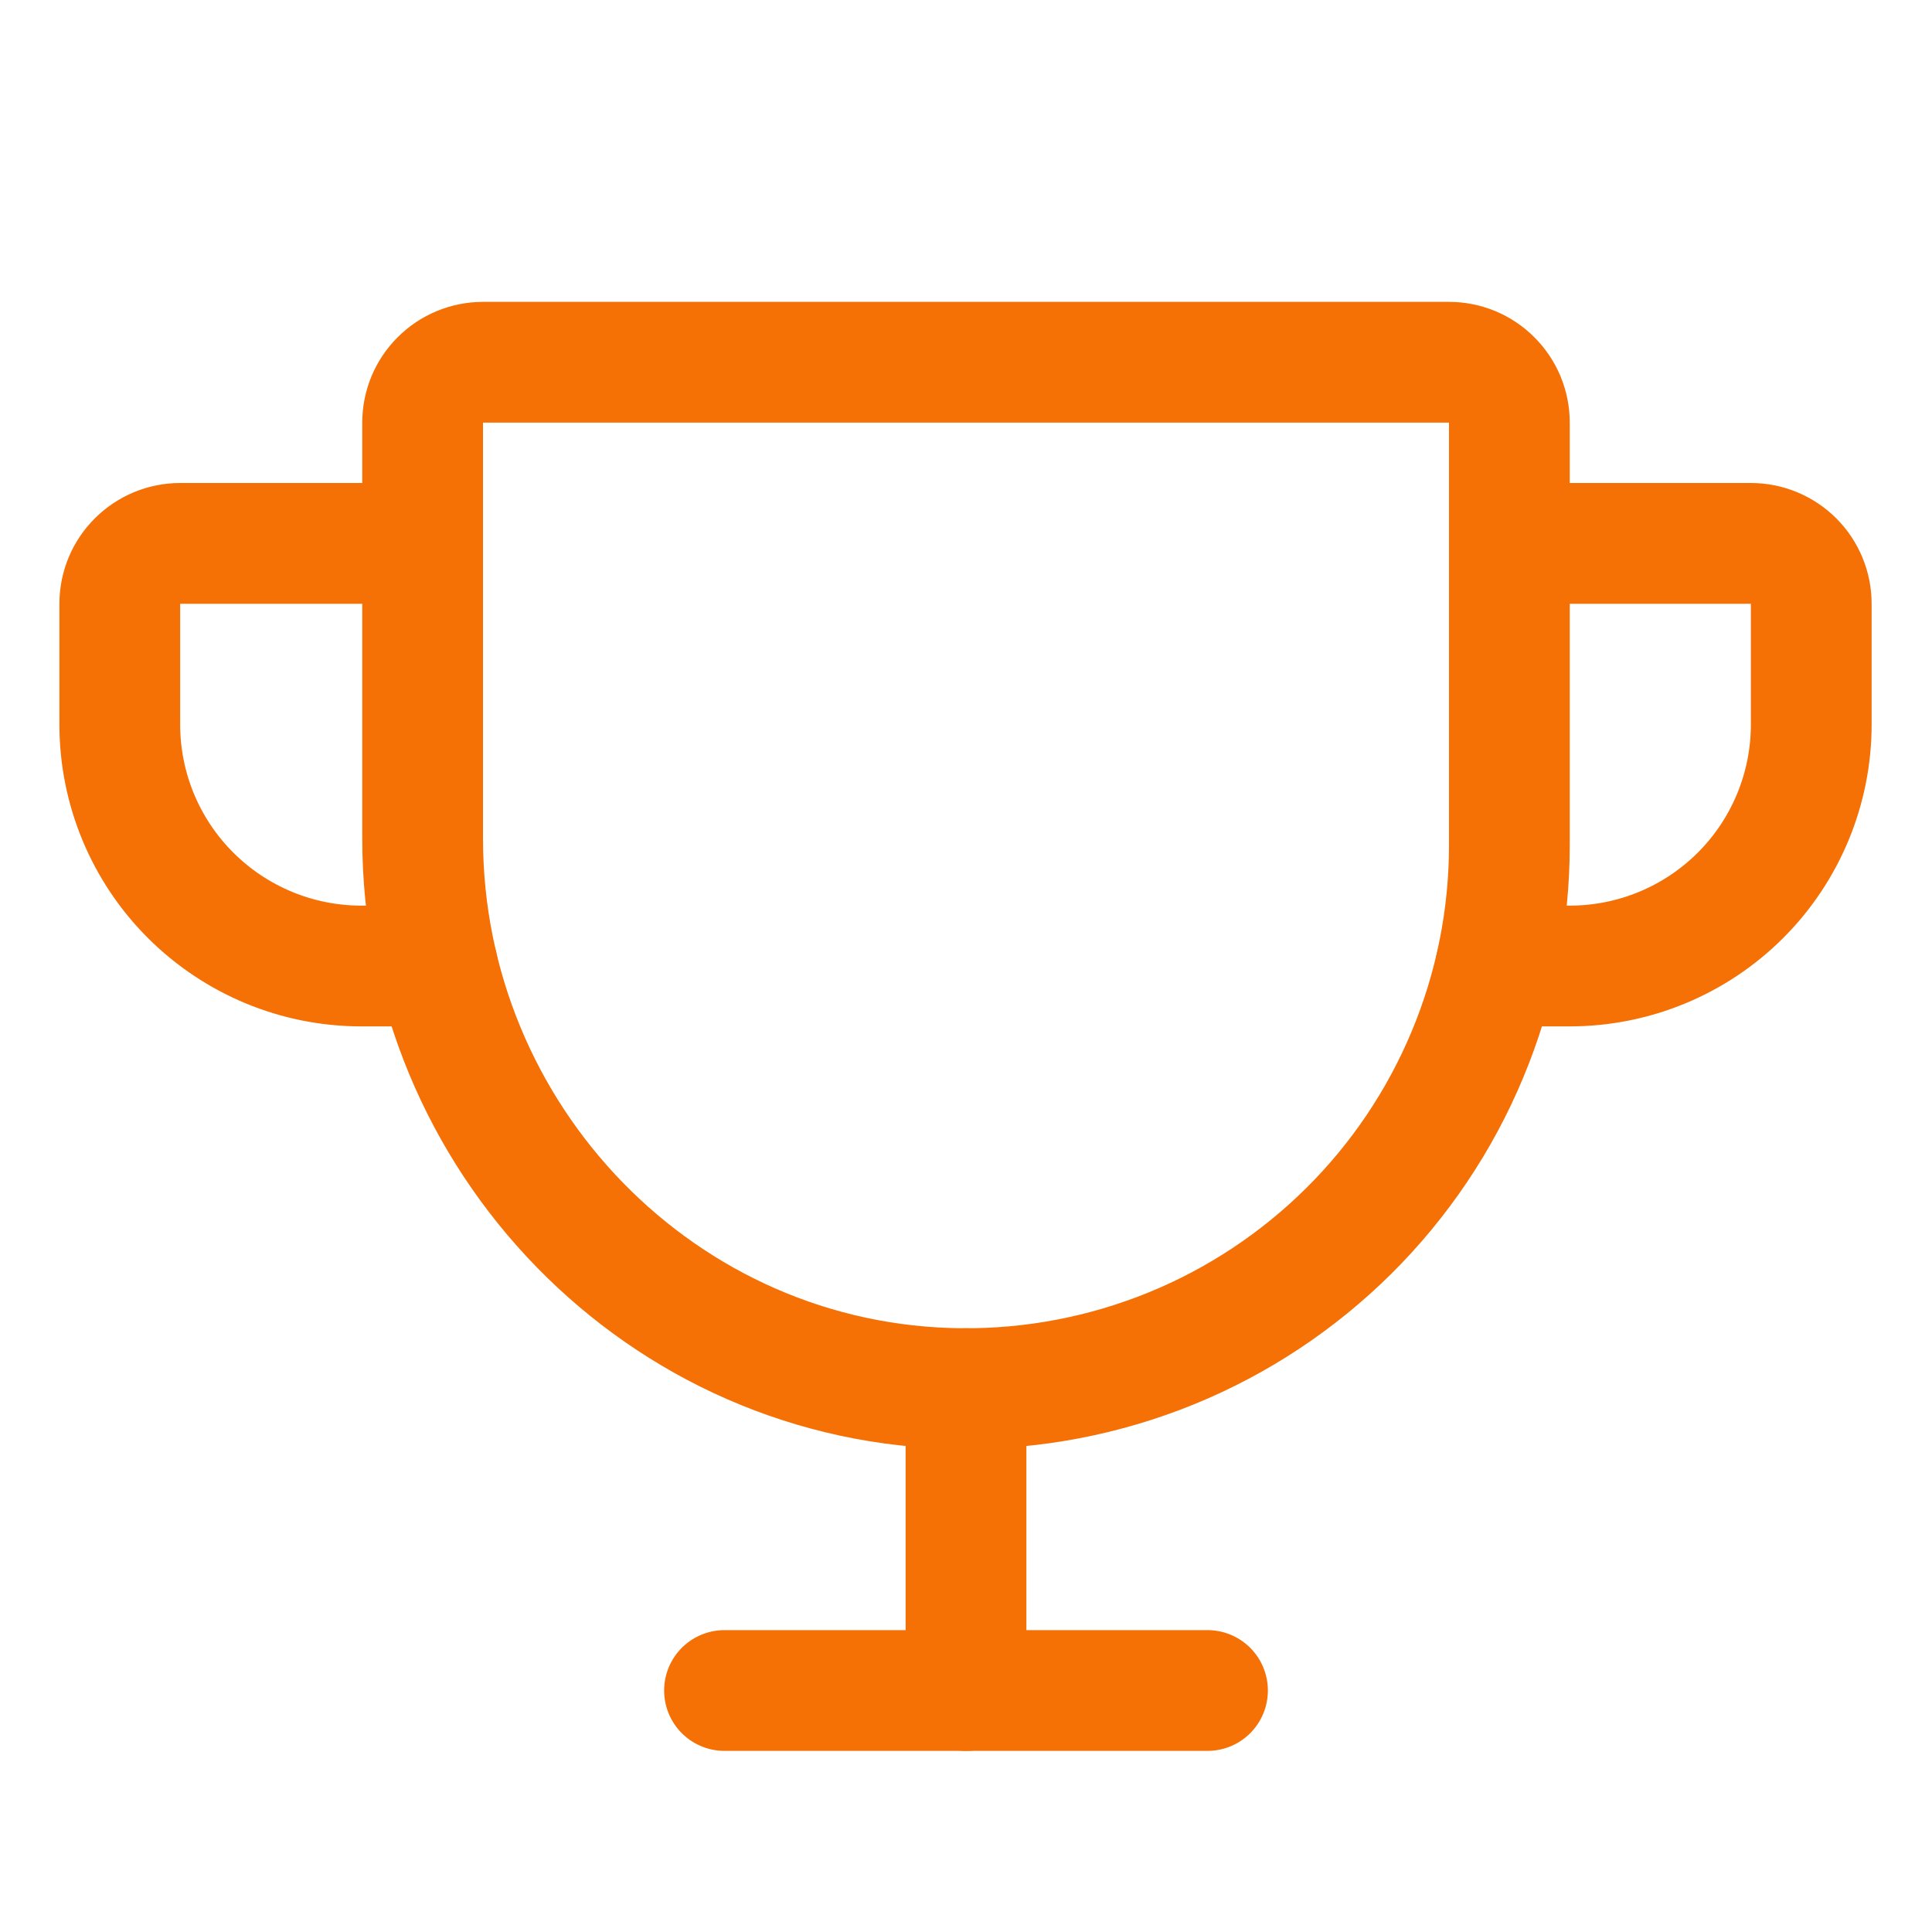 <svg width="24" height="24" viewBox="0 0 24 24" fill="none" xmlns="http://www.w3.org/2000/svg">
<path d="M5.25 5.25V10.415C5.25 14.137 8.227 17.222 11.949 17.25C12.839 17.257 13.723 17.087 14.548 16.751C15.373 16.415 16.123 15.918 16.755 15.291C17.387 14.664 17.889 13.917 18.231 13.095C18.574 12.273 18.75 11.391 18.75 10.5V5.25C18.75 5.051 18.671 4.86 18.53 4.72C18.39 4.579 18.199 4.5 18 4.5H6C5.801 4.5 5.61 4.579 5.47 4.72C5.329 4.86 5.25 5.051 5.25 5.25Z" stroke="#F57005" stroke-width="1.5" stroke-linecap="round" stroke-linejoin="round"/>
<path d="M9 21H15" stroke="#F57005" stroke-width="1.5" stroke-linecap="round" stroke-linejoin="round"/>
<path d="M12 17.25V21" stroke="#F57005" stroke-width="1.5" stroke-linecap="round" stroke-linejoin="round"/>
<path d="M18.583 12H19.5C20.296 12 21.059 11.684 21.622 11.121C22.184 10.559 22.5 9.796 22.5 9V7.5C22.5 7.301 22.421 7.11 22.281 6.97C22.14 6.829 21.949 6.75 21.75 6.75H18.75" stroke="#F57005" stroke-width="1.5" stroke-linecap="round" stroke-linejoin="round"/>
<path d="M5.434 12H4.488C3.693 12 2.93 11.684 2.367 11.121C1.804 10.559 1.488 9.796 1.488 9V7.5C1.488 7.301 1.567 7.11 1.708 6.97C1.849 6.829 2.039 6.75 2.238 6.75H5.238" stroke="#F57005" stroke-width="1.5" stroke-linecap="round" stroke-linejoin="round"/>
</svg>

